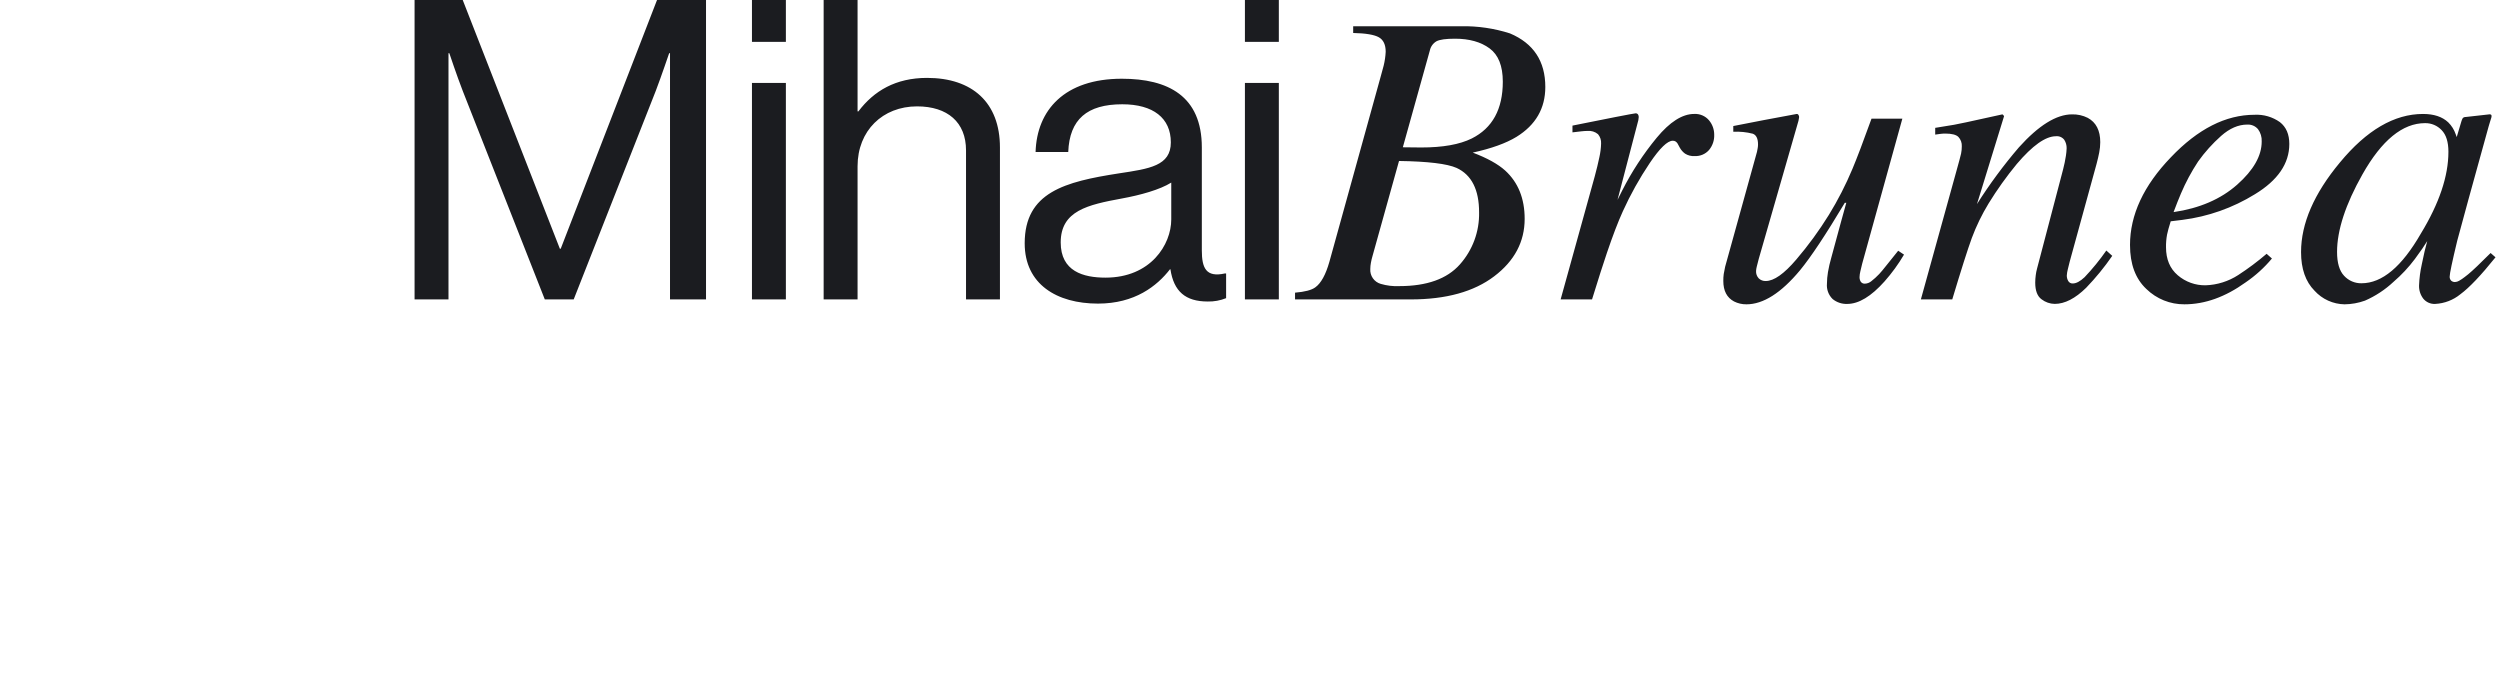<?xml version="1.0" standalone="no"?>
<!DOCTYPE svg PUBLIC "-//W3C//DTD SVG 20010904//EN" "http://www.w3.org/TR/2001/REC-SVG-20010904/DTD/svg10.dtd">
<!-- Created using Krita: https://krita.org -->
<svg xmlns="http://www.w3.org/2000/svg" 
    xmlns:xlink="http://www.w3.org/1999/xlink"
    xmlns:krita="http://krita.org/namespaces/svg/krita"
    xmlns:sodipodi="http://sodipodi.sourceforge.net/DTD/sodipodi-0.dtd"
    width="573.12pt"
    height="160.56pt"
    viewBox="0 0 573.12 160.56">
<defs/>
<path id="MihaiBrunea_" transform="matrix(0.72 0 0 0.72 95.039 0.001)" fill="#1b1c20" fill-rule="evenodd" stroke-opacity="0" stroke="#000000" stroke-width="0" stroke-linecap="square" stroke-linejoin="bevel" d="M0 95.333L10.8 95.333L10.8 16.933L11.066 16.933C11.066 16.933 13.466 24.133 15.333 28.933L41.466 95.333L50.666 95.333L76.799 28.933C78.532 24.4 81.065 16.933 81.065 16.933L81.332 16.933L81.332 95.333L92.798 95.333L92.798 0.001L77.198 0.001L46.532 79.201L46.266 79.201L15.333 0.001L0 0.001ZM107.425 95.333L118.225 95.333L118.225 26.4L107.425 26.4ZM107.425 13.333L118.225 13.333L118.225 0.001L107.425 0.001L107.425 13.334ZM141.05 0L130.25 0L130.25 95.333L141.05 95.333L141.05 52.933C141.05 41.6 149.05 33.867 159.983 33.867C169.717 33.867 175.583 38.934 175.583 47.867L175.583 95.333L186.383 95.333L186.383 46.933C186.383 32.666 177.583 24.8 163.183 24.8C153.183 24.8 146.25 28.933 141.317 35.466L141.05 35.466L141.05 0.001ZM252.53 96C254.537 96.047 256.533 95.684 258.396 94.934L258.396 87.067L257.996 87.067C251.996 88.401 250.663 85.334 250.663 79.734L250.663 46.934C250.663 30.534 239.863 25.067 225.197 25.067C206.93 25.067 198.13 35.067 197.73 48.4L208.13 48.4C208.53 38 214.13 33.2 225.33 33.2C235.197 33.2 240.796 37.6 240.796 45.334C240.796 52.8 233.996 53.734 224.263 55.2C207.063 57.867 194.263 61.2 194.263 77.466C194.263 90.533 204.529 96.666 217.596 96.666C229.329 96.666 236.396 91.066 240.529 85.733L240.662 85.733C241.73 92.799 245.463 95.999 252.53 95.999ZM219.997 88.4C212.93 88.4 205.73 86.4 205.73 77.2C205.73 67.067 214.397 65.2 225.197 63.2C231.063 62.133 237.33 60.4 240.93 58.133L240.93 69.866C240.93 77.866 234.397 88.4 219.997 88.4ZM264.383 95.333L275.183 95.333L275.183 26.4L264.383 26.4ZM264.383 13.333L275.183 13.333L275.183 0.001L264.383 0.001L264.383 13.334ZM314.663 46.894L323.273 16.035C323.403 15.431 323.659 14.861 324.023 14.361C324.387 13.862 324.851 13.444 325.386 13.135C326.406 12.593 328.368 12.322 331.273 12.321C335.825 12.321 339.499 13.352 342.296 15.413C345.093 17.474 346.493 21.001 346.496 25.993C346.496 34.761 343.198 40.794 336.603 44.093C332.752 46.003 327.387 46.958 320.509 46.957ZM313.547 91.1C311.546 91.194 309.543 90.951 307.622 90.384C306.608 90.092 305.725 89.46 305.121 88.595C304.517 87.73 304.228 86.683 304.302 85.631C304.309 84.965 304.376 84.3 304.502 83.646C304.636 82.91 304.81 82.182 305.023 81.465L313.451 51.256C322.651 51.389 328.765 52.127 331.793 53.47C336.56 55.683 338.944 60.392 338.944 67.597C339.076 73.703 336.888 79.638 332.823 84.197C328.743 88.797 322.319 91.097 313.552 91.097L313.552 91.097ZM280.347 95.332L317.19 95.332C328.431 95.332 337.285 92.88 343.753 87.975C350.221 83.07 353.454 76.972 353.453 69.681C353.453 63.214 351.392 58.093 347.269 54.316C344.969 52.233 341.519 50.324 336.92 48.587C342.865 47.285 347.508 45.614 350.85 43.574C356.969 39.798 360.028 34.503 360.029 27.689C360.029 19.485 356.276 13.799 348.769 10.631C343.765 9.031 338.532 8.261 333.279 8.353L298.854 8.353L298.854 10.501C302.847 10.589 305.571 11.045 307.025 11.868C308.479 12.691 309.206 14.232 309.206 16.491C309.131 17.984 308.913 19.467 308.555 20.918C308.337 21.743 308.024 22.893 307.616 24.366L291.28 83.354C290.108 87.478 288.611 90.191 286.788 91.492C285.616 92.359 283.467 92.923 280.342 93.184L280.342 95.333ZM388.731 36.087C388.514 36.087 386.397 36.478 382.38 37.259C378.363 38.04 374.661 38.778 371.274 39.472L368.674 39.993L368.674 42.142C369.759 42.009 370.692 41.9 371.474 41.816C372.122 41.738 372.774 41.695 373.427 41.686C374.032 41.623 374.644 41.682 375.226 41.861C375.808 42.04 376.347 42.335 376.812 42.728C377.512 43.562 377.862 44.636 377.789 45.722C377.748 47.191 377.562 48.652 377.235 50.084C376.866 51.865 376.378 53.884 375.771 56.139L364.906 95.333L374.906 95.333C376.874 88.954 378.449 84.028 379.63 80.555C381.497 75.044 383.191 70.617 384.713 67.274C387.141 61.925 390.008 56.785 393.284 51.908C396.477 47.178 398.92 44.811 400.615 44.808C400.924 44.797 401.229 44.877 401.494 45.036C401.74 45.197 401.95 45.407 402.11 45.654L402.891 47.087C403.298 47.802 403.851 48.423 404.514 48.91C405.422 49.49 406.493 49.764 407.568 49.691C408.427 49.735 409.284 49.585 410.077 49.253C410.87 48.92 411.578 48.413 412.148 47.77C413.279 46.413 413.87 44.685 413.805 42.92C413.821 41.231 413.233 39.591 412.146 38.298C411.569 37.62 410.843 37.085 410.025 36.735C409.206 36.384 408.318 36.228 407.429 36.279C403.655 36.279 399.675 38.808 395.489 43.866C391.23 49.035 387.554 54.658 384.526 60.633L383.017 63.641L389.652 38.25C389.693 38.029 389.732 37.697 389.773 37.256C389.777 36.968 389.698 36.685 389.545 36.442C389.453 36.316 389.329 36.217 389.186 36.154C389.043 36.091 388.886 36.067 388.731 36.084L388.731 36.084ZM417.291 84.909C417.073 85.909 416.921 86.691 416.835 87.255C416.738 87.989 416.694 88.728 416.705 89.468C416.705 92.595 417.843 94.767 420.12 95.983C421.344 96.599 422.698 96.912 424.068 96.894C429.42 96.894 435.101 93.288 441.111 86.075C444.578 81.871 449.337 74.702 455.389 64.569L455.866 64.563L454.166 70.689C452.909 75.256 451.876 79.061 451.066 82.106C450.633 83.598 450.285 85.114 450.024 86.646C449.817 87.869 449.709 89.106 449.699 90.346C449.623 91.24 449.746 92.141 450.059 92.982C450.372 93.823 450.868 94.584 451.511 95.211C452.818 96.282 454.475 96.836 456.164 96.767C459.821 96.767 463.78 94.377 468.04 89.598C470.375 86.961 472.451 84.105 474.24 81.07L472.384 79.833C470.814 81.786 469.647 83.24 468.884 84.195C467.653 85.757 466.804 86.777 466.337 87.255C465.548 88.089 464.697 88.862 463.79 89.566C463.23 90.021 462.537 90.284 461.816 90.315C461.557 90.341 461.295 90.297 461.059 90.188C460.822 90.079 460.618 89.909 460.469 89.696C460.201 89.255 460.066 88.747 460.079 88.231C460.097 87.616 460.182 87.004 460.334 86.408C460.505 85.671 460.697 84.868 460.91 84L473.71 37.783L463.889 37.783C461.254 45.085 459.234 50.409 457.828 53.754C455.704 58.828 453.193 63.732 450.315 68.42C447.223 73.415 443.754 78.166 439.937 82.631C436.049 87.195 432.809 89.476 430.218 89.475C429.807 89.493 429.398 89.427 429.013 89.281C428.629 89.136 428.279 88.913 427.983 88.628C427.689 88.315 427.463 87.945 427.316 87.542C427.17 87.138 427.107 86.71 427.132 86.281C427.159 85.843 427.226 85.407 427.332 84.981C427.462 84.373 427.679 83.526 427.983 82.439L440.639 38.451L440.834 37.376C440.853 37.241 440.845 37.104 440.811 36.972C440.777 36.841 440.716 36.717 440.634 36.609C440.581 36.501 440.496 36.411 440.39 36.354C440.284 36.297 440.163 36.274 440.043 36.289L429.565 38.242L419.879 40.13L419.879 41.953C421.971 41.843 424.067 42.052 426.096 42.572C427.203 42.985 427.756 44.124 427.756 45.99C427.756 46.372 427.722 46.753 427.656 47.129C427.591 47.498 427.514 47.9 427.428 48.334ZM489.6 95.333C492.44 85.891 494.513 79.381 495.818 75.803C497.247 71.966 499.04 68.275 501.172 64.779C503.868 60.392 506.865 56.196 510.14 52.223C515.151 46.326 519.305 43.377 522.603 43.377C523.107 43.322 523.617 43.398 524.084 43.597C524.55 43.797 524.958 44.113 525.266 44.516C525.78 45.321 526.042 46.261 526.018 47.216C525.989 48.012 525.913 48.805 525.79 49.592C525.57 51.028 525.277 52.451 524.911 53.856L516.603 85.497C516.41 86.202 516.268 86.92 516.18 87.645C516.074 88.422 516.02 89.205 516.017 89.989C516.017 92.551 516.689 94.32 518.033 95.295C519.234 96.222 520.703 96.736 522.22 96.76C525.412 96.76 528.753 95.046 532.243 91.617C535.282 88.463 538.058 85.067 540.543 81.461L538.655 79.768C536.562 82.772 534.246 85.613 531.726 88.268C530.311 89.592 529.063 90.254 527.981 90.254C527.69 90.273 527.399 90.21 527.141 90.072C526.884 89.933 526.671 89.725 526.526 89.472C526.219 88.938 526.061 88.331 526.071 87.715C526.113 87.044 526.222 86.379 526.396 85.729C526.613 84.796 526.809 84.004 526.982 83.353L535.55 52.168C535.897 50.866 536.179 49.651 536.397 48.522C536.608 47.45 536.717 46.36 536.722 45.267C536.722 41.534 535.392 38.951 532.732 37.519C531.187 36.748 529.475 36.368 527.749 36.413C522.767 36.413 517.129 39.907 510.836 46.894C505.944 52.594 501.474 58.644 497.462 64.994L506.093 36.994C505.983 36.751 505.803 36.547 505.575 36.409L494.002 38.948C492.622 39.252 491.339 39.512 490.154 39.729C488.969 39.946 486.975 40.271 484.173 40.705L484.173 42.854C484.78 42.767 485.334 42.691 485.833 42.626C486.34 42.56 486.851 42.526 487.363 42.526C489.446 42.526 490.846 42.886 491.563 43.606C491.934 44.004 492.22 44.473 492.405 44.985C492.59 45.496 492.669 46.04 492.638 46.583C492.642 47.364 492.566 48.142 492.41 48.907C492.257 49.627 491.704 51.688 490.75 55.091L479.605 95.333L489.605 95.333ZM546.2 78.033C546.2 84.103 547.936 88.764 551.409 92.016C554.644 95.172 558.999 96.926 563.518 96.893C570.029 96.893 576.517 94.571 582.984 89.927C586.123 87.789 588.95 85.225 591.384 82.31L589.691 80.81C586.827 83.263 583.803 85.525 580.641 87.58C577.549 89.582 573.971 90.707 570.29 90.836C567.037 90.899 563.872 89.763 561.403 87.645C558.907 85.519 557.659 82.546 557.66 78.726C557.637 77.385 557.746 76.046 557.985 74.726C558.202 73.663 558.592 72.241 559.157 70.462L562.868 70.007C571.055 68.971 578.926 66.19 585.947 61.853C593.261 57.413 596.918 52.073 596.918 45.834C596.918 42.759 595.918 40.442 593.918 38.882C591.568 37.215 588.722 36.39 585.845 36.543C576.686 36.543 567.81 41.052 559.217 50.07C550.536 59.088 546.195 68.409 546.196 78.034L546.196 78.034ZM560.068 67.533C560.892 65.326 561.673 63.356 562.411 61.623C563.922 58.065 565.752 54.651 567.88 51.423C570.007 48.439 572.464 45.705 575.204 43.272C577.916 40.872 580.683 39.67 583.504 39.667C584.153 39.624 584.804 39.733 585.403 39.987C586.003 40.241 586.534 40.632 586.955 41.129C587.787 42.264 588.201 43.653 588.126 45.058C588.126 49.605 585.522 54.184 580.314 58.795C575.106 63.406 568.358 66.319 560.07 67.533L560.07 67.533ZM647.576 48.339C647.576 56.072 644.656 64.742 638.815 74.349C632.753 84.91 626.453 90.19 619.915 90.19C618.873 90.212 617.839 90.011 616.881 89.6C615.923 89.19 615.064 88.579 614.361 87.81C612.866 86.224 612.119 83.691 612.12 80.21C612.12 73.301 614.817 65.066 620.212 55.504C626.352 44.637 632.996 39.204 640.145 39.204C641.128 39.189 642.103 39.378 643.009 39.76C643.915 40.142 644.732 40.707 645.408 41.421C646.855 42.899 647.579 45.202 647.579 48.33L647.579 48.33ZM639.49 36.283C630.363 36.283 621.543 41.432 613.032 51.729C604.783 61.636 600.659 71.152 600.659 80.275C600.659 85.577 602.089 89.673 604.95 92.562C606.161 93.9 607.635 94.975 609.278 95.72C610.922 96.465 612.701 96.865 614.506 96.895C616.723 96.871 618.92 96.474 621.006 95.722C624.359 94.258 627.437 92.231 630.106 89.728C632.628 87.56 634.906 85.124 636.9 82.462C638.741 79.965 640.052 78.065 640.833 76.762C640.268 78.754 639.693 81.211 639.107 84.134C638.609 86.343 638.315 88.593 638.228 90.856C638.173 92.375 638.645 93.867 639.564 95.077C640.02 95.64 640.603 96.087 641.266 96.381C641.929 96.674 642.651 96.806 643.375 96.766C646.312 96.62 649.126 95.536 651.401 93.674C654.211 91.613 657.934 87.695 662.571 81.922L661.009 80.555L656.758 84.722C656.118 85.33 655.57 85.84 655.113 86.252C654.656 86.664 654.245 87.022 653.878 87.326L652.713 88.237C652.161 88.67 651.577 89.061 650.968 89.409C650.574 89.645 650.127 89.78 649.668 89.8C649.23 89.812 648.802 89.662 648.468 89.379C648.294 89.207 648.16 88.998 648.076 88.768C647.991 88.538 647.959 88.292 647.98 88.048C647.98 87.097 648.783 83.292 650.389 76.632C651.369 72.944 652.559 68.562 653.96 63.487L660.402 40.187C660.589 39.58 660.729 39.113 660.823 38.787C660.917 38.461 661.057 38.016 661.243 37.453C661.328 37.19 661.338 36.908 661.274 36.639C661.188 36.542 661.078 36.469 660.955 36.429C660.832 36.389 660.7 36.383 660.574 36.412L653.074 37.251C652.903 37.243 652.732 37.27 652.572 37.331C652.411 37.392 652.266 37.486 652.144 37.607C651.943 37.962 651.787 38.342 651.681 38.736L650.22 43.644L649.891 42.732C649.406 41.305 648.595 40.011 647.521 38.953C645.634 37.173 642.957 36.283 639.49 36.283Z" sodipodi:nodetypes="ccccccccccccccccccccccccccccccccccccccccccccccccccccccccccccccccccccccccccccccccccccccccccccccccccccccccccccccccccccccccccccccccccccccccccccccccccccccccccccccccccccccccccccccccccccccccccccccccccccccccccccccccccccccccccccccccccccccccccccccccccccccccccccccccccccccccccccccccccccccccccccccccccccccccccccccccccccccccccccccccccccccccccccccccccccccccccccccccc"/>
</svg>
